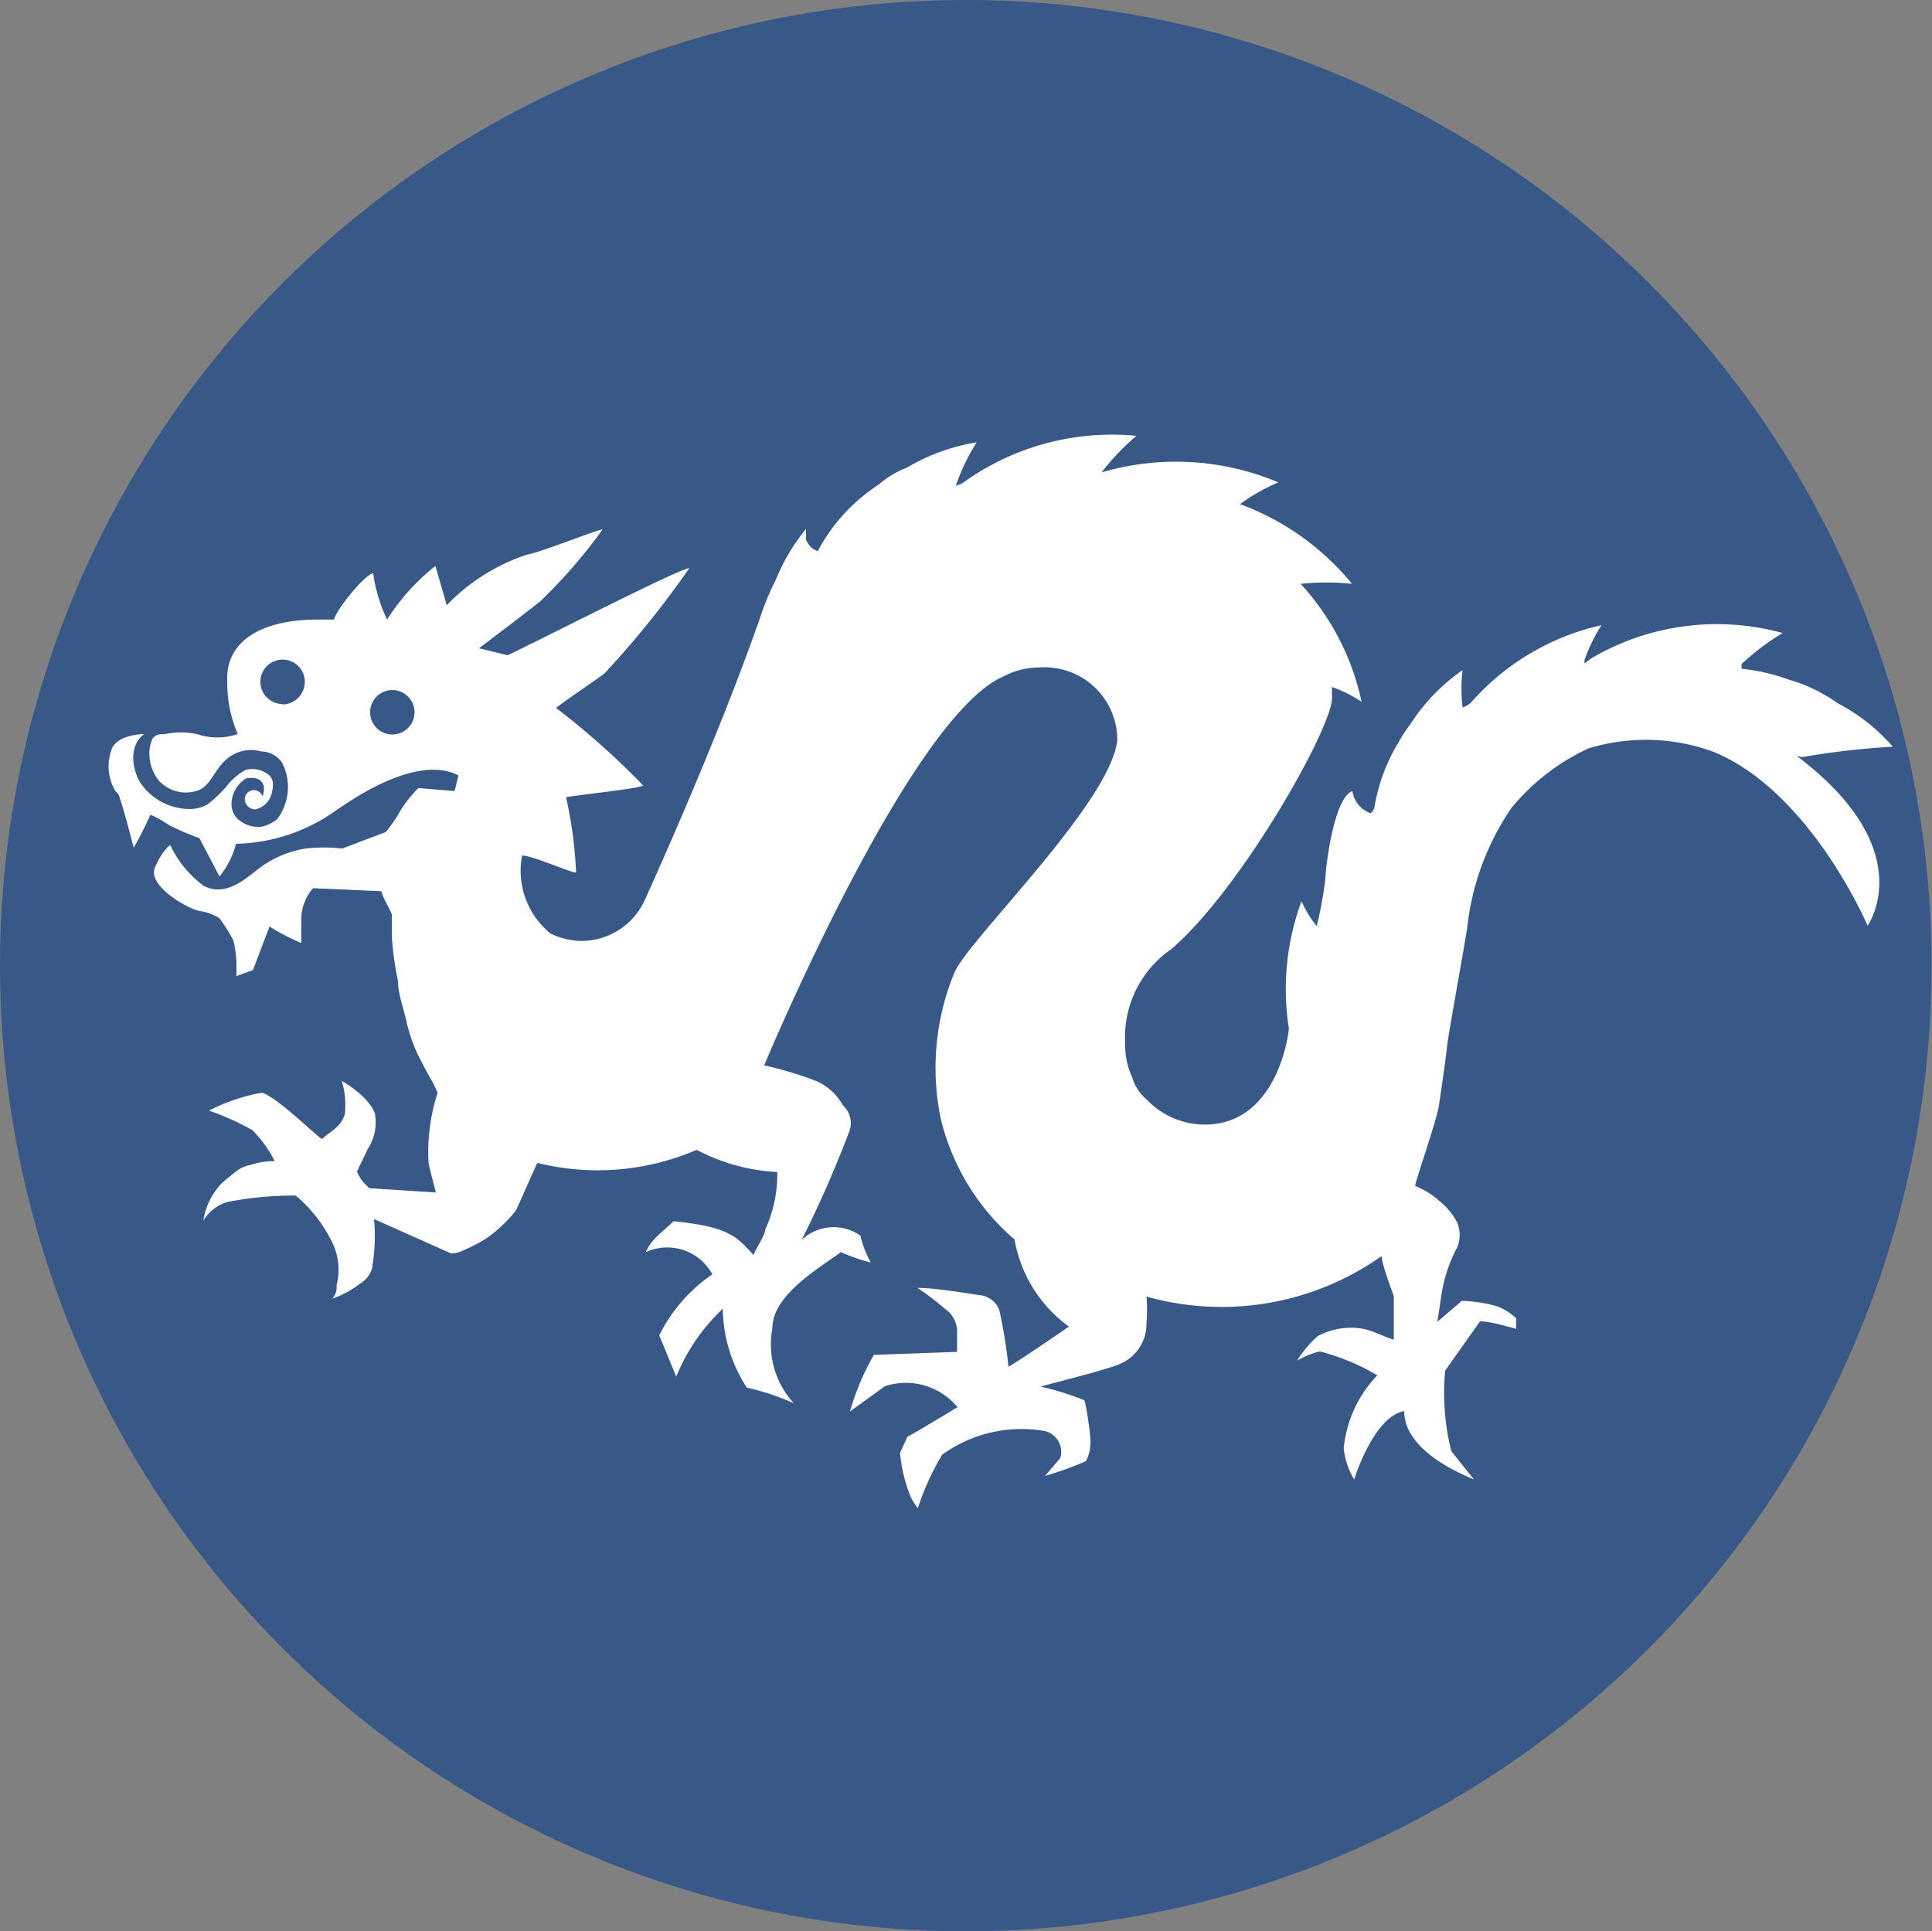 <svg xmlns="http://www.w3.org/2000/svg" viewBox="0 0 44.37 44.36"><rect x="0" y="0" width="44.37" height="44.36" fill="#808080" stroke="none"/><defs><style>.cls-1{fill:#385988;}.cls-2{fill:#fff;}</style></defs><title>Artboard 6</title><g id="Layer_6" data-name="Layer 6"><path class="cls-1" d="M44.36,22.18A22.18,22.18,0,1,1,22.18,0,22.18,22.18,0,0,1,44.36,22.18"/><path class="cls-2" d="M9,16.87a.51.51,0,1,1,.52-.51.51.51,0,0,1-.52.51m-2.51-.7A.51.51,0,1,1,7,15.67a.52.52,0,0,1-.52.51m34.9,1.21a18.78,18.78,0,0,1,2.09-.24,4.38,4.38,0,0,0-1.27-1,3.67,3.67,0,0,0-1.12-.54A4.45,4.45,0,0,0,40,15.36a.32.32,0,0,1,0-.11,5.57,5.57,0,0,1,.94-.71,5.69,5.69,0,0,0-4.41.59l-.14.11a.7.7,0,0,0,0-.08,3.69,3.69,0,0,1,.39-.8,5.61,5.61,0,0,0-3,1.78.56.56,0,0,1-.19.11,3.43,3.43,0,0,1,0-.86,4.43,4.43,0,0,0-1.21,1.26,2.91,2.91,0,0,0-.25.38,4.2,4.2,0,0,0-.57,1.54.39.39,0,0,1-.08.11.63.63,0,0,1-.42-.51c-.44.16-.62,1.81-.62,2a9,9,0,0,1-.2,1.1,2.41,2.41,0,0,1-.35-.57,5.82,5.82,0,0,0-.29,2.92c0,.09-.25,2.2-1.92,2.21a1.84,1.84,0,0,1-1.33-.56h0a1.09,1.09,0,0,1-.35-.53,1.75,1.75,0,0,1-.16-.73s0,0,0-.05A2.46,2.46,0,0,1,26.9,21.8c1.6-1.37,3.72-5.12,3.69-5.78,0-.05,0-.15,0-.24a2.9,2.9,0,0,1,.68.34,5.77,5.77,0,0,0-1.4-2.71,5.68,5.68,0,0,1,1.18,0,6,6,0,0,0-2.57-1.83,4.15,4.15,0,0,1,.88-.5,6.06,6.06,0,0,0-4.06-.23,5.4,5.4,0,0,1,.8-.84,5.85,5.85,0,0,0-4,1.09l-.15.06a4.66,4.66,0,0,1,.48-1,4.56,4.56,0,0,0-1.6.58,2.18,2.18,0,0,0-.65.39,4.12,4.12,0,0,0-1.4,1.53h0a.45.45,0,0,1-.27-.27c0-.07,0-.17,0-.24a4.45,4.45,0,0,0-.69,1.16,5.89,5.89,0,0,0-.31.72c-1,2.92-2.71,6.66-2.71,6.66a1.6,1.6,0,0,1-1.53.92,1.71,1.71,0,0,1-.63-.17,1.86,1.86,0,0,1-.65-1.79c.24,0,1.1.39,1.24.39A9.65,9.65,0,0,0,13,18.31c.42-.07,1.7-.2,1.77-.27a18,18,0,0,0-2-1.78c.35-.27.73-.51,1.11-.79a21.21,21.21,0,0,0,1.95-2.42c-.21,0-3.27,1.57-4.17,2L11,14.89s1.18-.89,1.42-1.09a12.17,12.17,0,0,0,1.42-1.64c-.11,0-1.49.55-1.74.58a4.54,4.54,0,0,0-1.84,1.16L10,13a4.94,4.94,0,0,0-1.11,1.23,3.62,3.62,0,0,1-.32-1.06c-.17,0-.84.82-.9,1.06H7.31c-1.39,0-2.14.55-2.09,1.43a2.92,2.92,0,0,0,.24,1.2,1.46,1.46,0,0,1-.94,0,1.83,1.83,0,0,0-.73,0c-.1,0-.22,0-.29.11a.84.84,0,0,0-.07.34,1,1,0,0,0,.21.61.84.84,0,0,0,.86.25c.31-.08.41-.44.62-.65A.86.86,0,0,1,6,17.26a.59.59,0,0,1,.48.26,1.23,1.23,0,0,1-.11,1.29.8.8,0,0,1-.38.18.7.7,0,0,1-.56-.21.49.49,0,0,1-.11-.37.7.7,0,0,1,.33-.53c.35-.07.48.14.38.41a.21.21,0,1,0-.37.19.24.24,0,0,0,.2.11.49.49,0,0,0,.38-.37c.06-.25.05-.42-.27-.53a.56.56,0,0,0-.34,0,1.44,1.44,0,0,0-.37.3,2.8,2.8,0,0,1-.5.49.83.83,0,0,1-.35.1A1.36,1.36,0,0,1,3.24,18c-.12-.15-.37-.8.07-1.14,0,0-.56,0-.73.31a1.12,1.12,0,0,0,.07,1l.07.07c.11.31.21.69.35,1.23a7.34,7.34,0,0,0,.38-.75c.07,0,.34.17.45.24a5.79,5.79,0,0,0,.68.29l.46.88a1.92,1.92,0,0,0,.38-.75,4.08,4.08,0,0,0,2.33-.79c.17-.1,1.77-1.3,2.78-.78l-.09.36-.83-.07a2.79,2.79,0,0,0-.49.65,4.07,4.07,0,0,1-.26.36s-1,.38-1,.38a3.74,3.74,0,0,0-.84,0A2.38,2.38,0,0,0,5.88,20c-.34.27-.76.59-1.21.34a2.46,2.46,0,0,1-.76-.93s-.17.1-.35.51.69.92,1,1a1.17,1.17,0,0,1,.48.17,4.31,4.31,0,0,1,.32.51,2.53,2.53,0,0,1,.07.51v.31l.38-.14.38-1a5,5,0,0,0,.73.38v-.58a1.09,1.09,0,0,1,.27-.68l1.57.07c0,.1.24.48.24.55s0,.34,0,.51a7.13,7.13,0,0,0,.14,1c0,.31.14.65.21,1a3.87,3.87,0,0,0,.24.68c.07.14.28.55.35.65l.11.24a4.43,4.43,0,0,0-.21,1.57c0,.1.14.58.17.72l-1.53-.1-.14-.14a.93.93,0,0,1-.14-.24c.07-.17.17-.34.24-.51a1.12,1.12,0,0,0,.17-.82c-.11-.36-.69-.72-.76-.75a1.93,1.93,0,0,1,.07.75c-.07.3-.35.41-.52.58-.07,0-1.07-1-1.39-1.06a4.14,4.14,0,0,0-1.21.41,6.05,6.05,0,0,1,1,.45,2.9,2.9,0,0,1,.51.71,1.64,1.64,0,0,0-.5.07c-.31.07-.33.12-.69.41a1.57,1.57,0,0,0-.45.89.93.93,0,0,1,.59-.44,8,8,0,0,1,1.53-.14,3.22,3.22,0,0,1,.8,1,1.44,1.44,0,0,1,.14,1.06.41.41,0,0,1-.1.31,2.35,2.35,0,0,0,.63-.34.63.63,0,0,0,.28-.34A4.26,4.26,0,0,0,8.59,28l1.77.79a.68.68,0,0,0,.28-.07,4.1,4.1,0,0,0,.52-.27,3.18,3.18,0,0,0,.69-.65c.07-.14.38-.86.49-1.09A5.74,5.74,0,0,0,16,26.41a4.45,4.45,0,0,0,1.85.51,3,3,0,0,1-.28,1.33c0,.14-.23.44-.26.58-.38-.41-.54-.65-1.84-.78-.28.27-.5.4-.64.71a1.18,1.18,0,0,1,1.53.51,3.66,3.66,0,0,0-1.22,1.4l.39.95a4.42,4.42,0,0,1,1.07-1.56,3.38,3.38,0,0,0,.55,1.81,5.86,5.86,0,0,1,1.08.36,2,2,0,0,1-.49-1.73c0-.77,1.12-1.4,1.57-1.74A4.64,4.64,0,0,0,20,29a2.34,2.34,0,0,1-.24-.62,1.07,1.07,0,0,0-1.35.1A26.26,26.26,0,0,0,19.5,26a.55.55,0,0,0-.14-.61,1.31,1.31,0,0,0-.59-.55,8,8,0,0,0-1.22-.37s3.33-8,5.49-8.93h0a1.75,1.75,0,0,1,.84-.21A1.67,1.67,0,0,1,25.66,17c-.16,1.46-3.48,4.64-3.75,5.36a5.75,5.75,0,0,0-.31,3.31,5.28,5.28,0,0,0,1.7,2.8,3.13,3.13,0,0,0,1.25,2s-1.25.86-1.39.92a11.62,11.62,0,0,0-.21-1.3.54.54,0,0,0-.42-.34c-.07,0-1-.17-1.46-.17a6.62,6.62,0,0,1,.63.48.64.64,0,0,1,.28.58v.41l-1.91.07a5.66,5.66,0,0,0-.55,1.3l.8-.58a1.54,1.54,0,0,1,1.67.48s-.9.55-1.15.68l-.17.37a3.55,3.55,0,0,0,.24,1,1.16,1.16,0,0,0,.17.27,5.81,5.81,0,0,1,.56-1.23A3.11,3.11,0,0,1,24,32.87a.49.49,0,0,1,.35.62l-.35.41a7.73,7.73,0,0,0,.94-.34.93.93,0,0,0,.1-.51c0-.14-.1-.82-.14-.89a6.3,6.3,0,0,0-1-.31c.21-.07,1.63-.41,1.88-.55a1,1,0,0,0,.55-.92,3.54,3.54,0,0,0,0-.6,6.36,6.36,0,0,0,5.4-.93c0,.17.24.81.28.92l0,1c-.24-.07-.34-.15-.66-.24a1.61,1.61,0,0,0-1.09.16,2.55,2.55,0,0,0-.47.56,2,2,0,0,1,.52-.21,5,5,0,0,1,1.32.55,2.81,2.81,0,0,0-.77,1.67,1.7,1.7,0,0,0,.24.72s.44-1.44,1.15-1.57c0,.17,0,.91,1.6,1.57l-.52-.65a5.49,5.49,0,0,1-.14-1.85l.8-1.13c.24,0,.55.1.83.17l0-.24a1.27,1.27,0,0,0-.42-.27,3.13,3.13,0,0,0-.83-.13l-.56.48.11-.72a3.5,3.5,0,0,1,.35-1,.75.75,0,0,0,0-.55,1.51,1.51,0,0,0-.42-.51,1.89,1.89,0,0,0-.55-.34c0-.1.52-1.57.55-1.88,0,0,.14-.92.18-1.3s.48-2.73.48-2.87a6,6,0,0,1,1-2.63,5,5,0,0,1,1.77-1.37,4.51,4.51,0,0,1,2.85.07c2.24.9,3.56,4,3.56,4s1.25-1.73-1.63-3.9"/></g></svg>